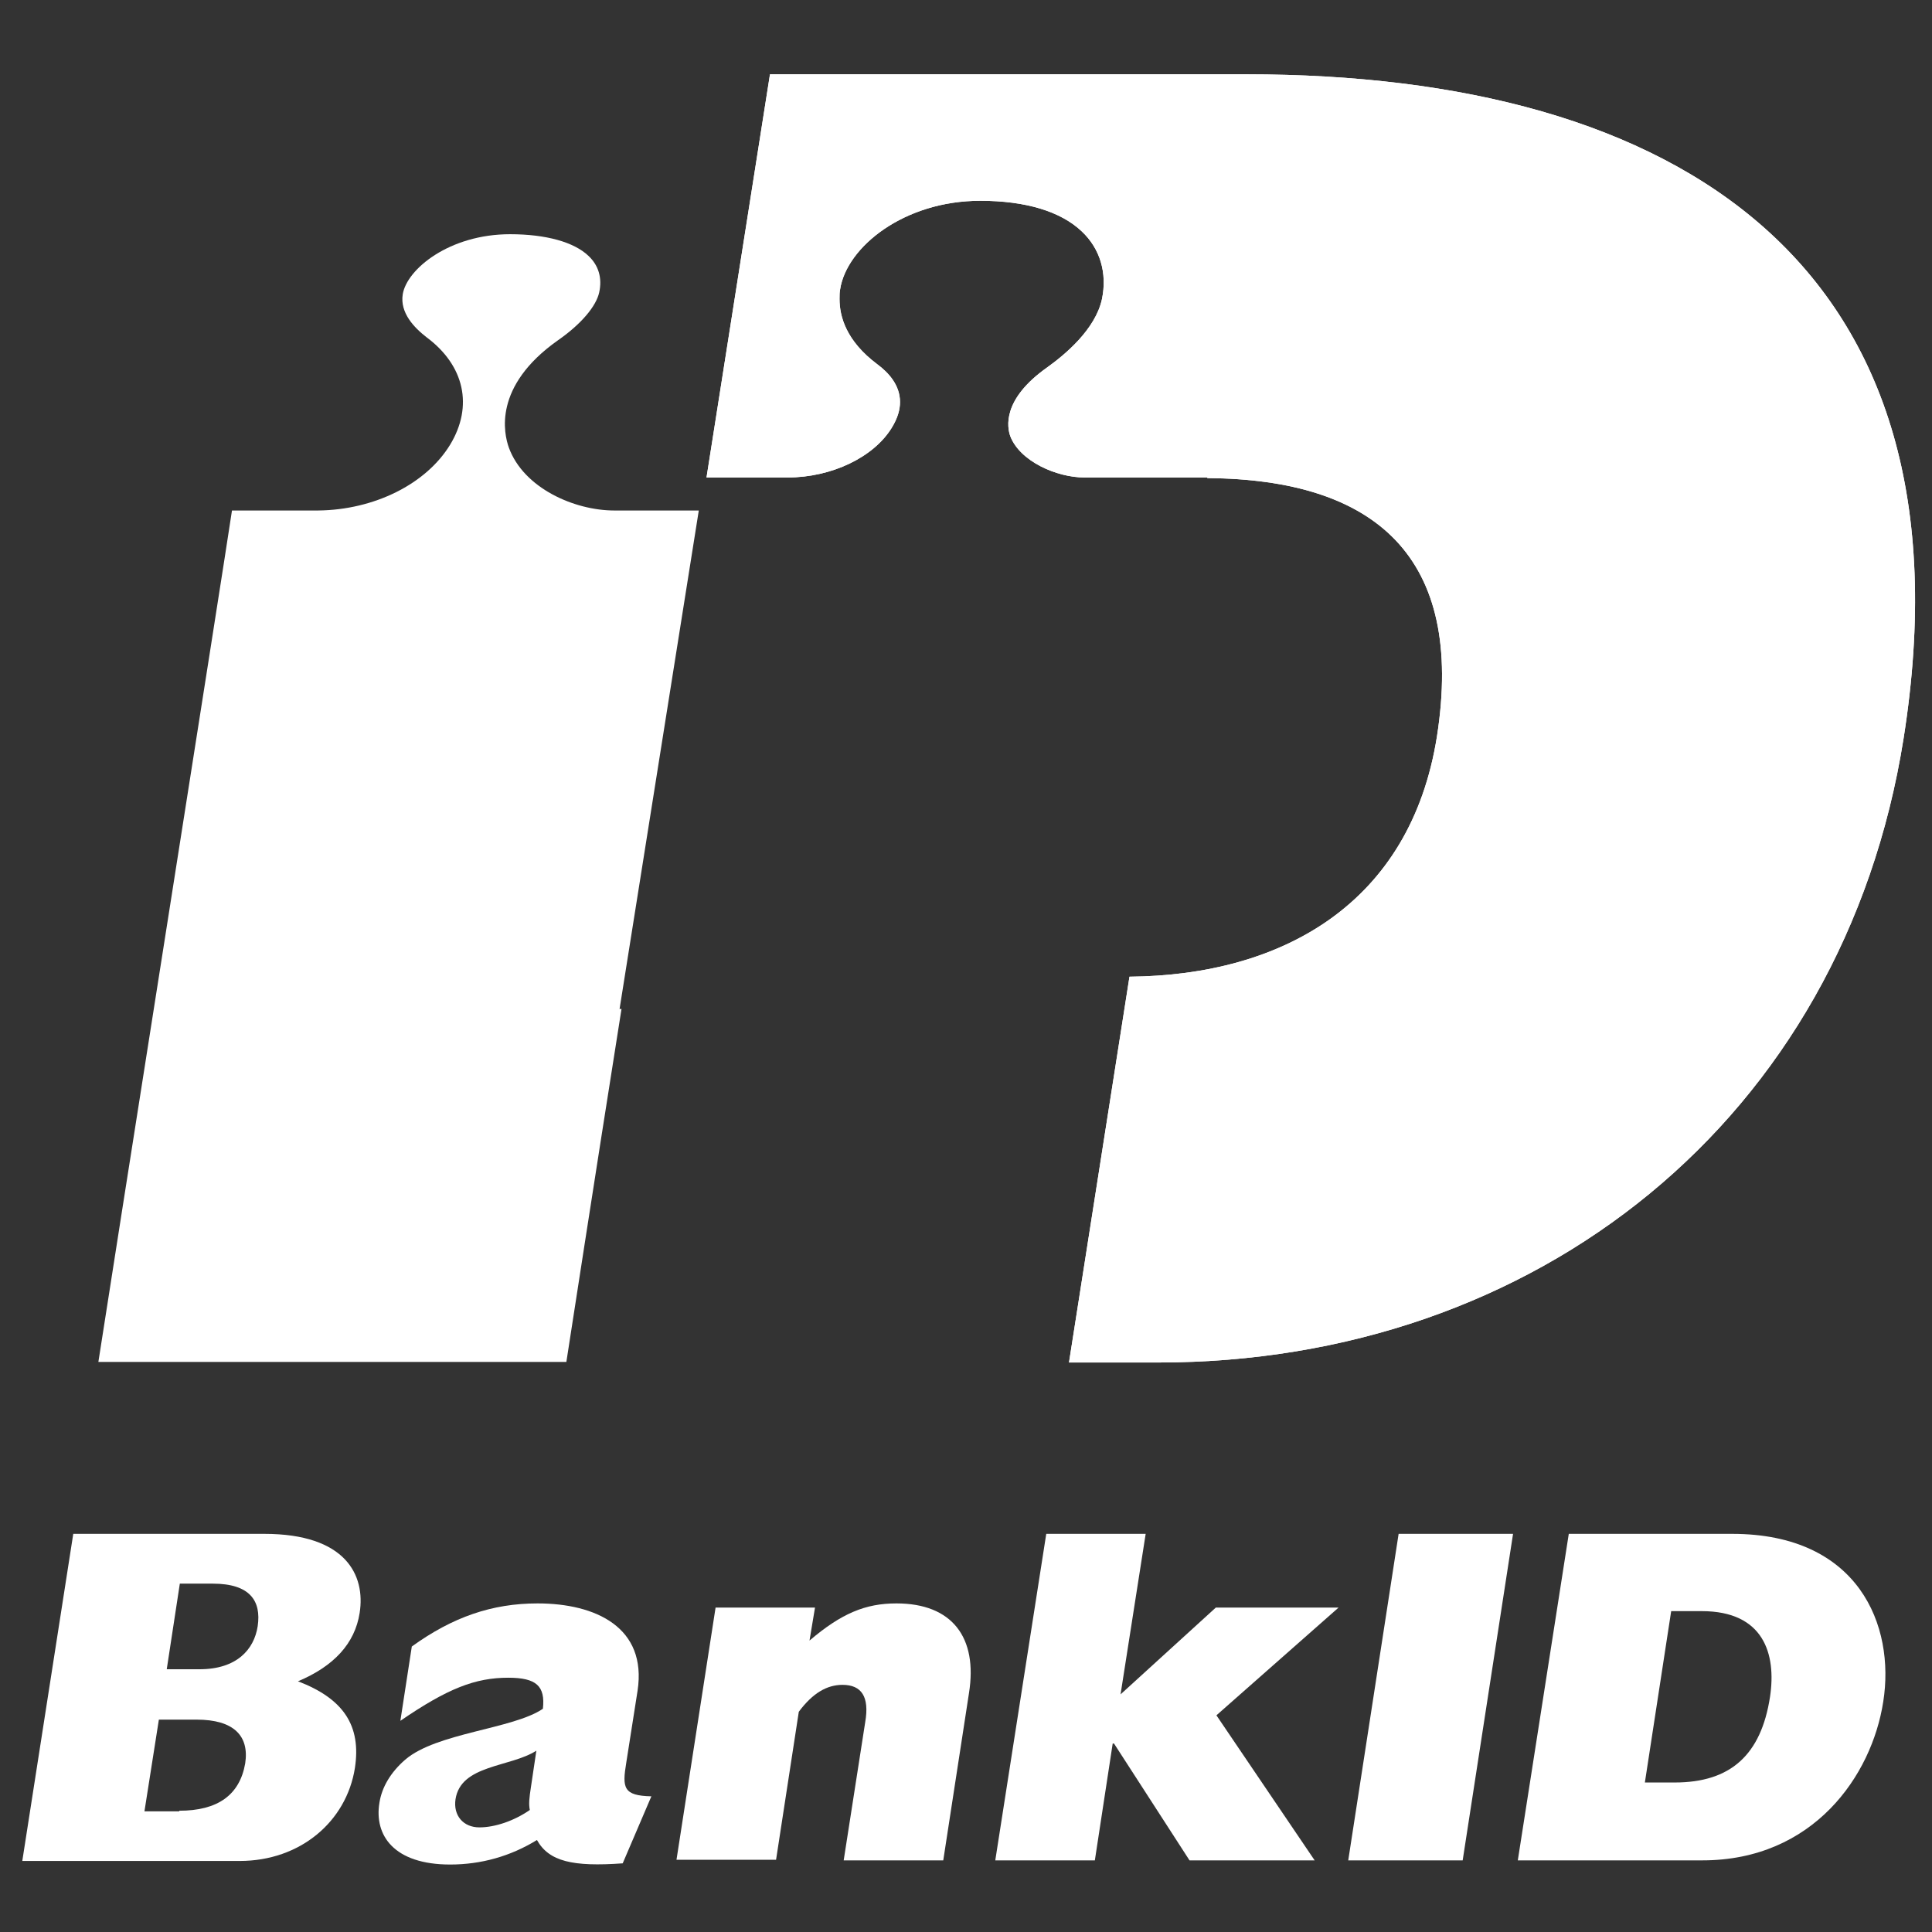<?xml version="1.0" encoding="UTF-8" standalone="no"?><!DOCTYPE svg PUBLIC "-//W3C//DTD SVG 1.1//EN" "http://www.w3.org/Graphics/SVG/1.1/DTD/svg11.dtd"><svg fill="#FFF" width="100%" height="100%" viewBox="0 0 13 13" version="1.1" xmlns="http://www.w3.org/2000/svg" xmlns:xlink="http://www.w3.org/1999/xlink" xml:space="preserve" xmlns:serif="http://www.serif.com/" style="fill-rule:evenodd;clip-rule:evenodd;stroke-linejoin:round;stroke-miterlimit:2;"><rect x="0" y="0" width="13" height="13" fill="#333333" stroke="none"/><g><path d="M4.169,6.789l0.533,-3.354l-0.569,0c-0.266,0 -0.609,-0.149 -0.709,-0.423c-0.033,-0.093 -0.109,-0.412 0.33,-0.722c0.157,-0.109 0.258,-0.23 0.278,-0.323c0.021,-0.096 -0.004,-0.181 -0.072,-0.245c-0.097,-0.093 -0.286,-0.146 -0.528,-0.146c-0.407,0 -0.694,0.234 -0.722,0.404c-0.02,0.125 0.077,0.225 0.161,0.29c0.254,0.189 0.315,0.463 0.158,0.722c-0.162,0.266 -0.512,0.439 -0.887,0.443l-0.581,0c-0.048,0.327 -0.839,5.334 -0.899,5.729l3.149,0c0.028,-0.178 0.173,-1.125 0.371,-2.375l-0.013,0Z" style="fill-rule:nonzero;"/><path d="M8.387,0.5l-3.206,0l-0.427,2.713l0.544,0c0.299,0 0.581,-0.137 0.702,-0.334c0.04,-0.065 0.056,-0.121 0.056,-0.174c0,-0.113 -0.076,-0.197 -0.153,-0.254c-0.21,-0.157 -0.254,-0.322 -0.254,-0.439c0,-0.024 0,-0.045 0.004,-0.065c0.044,-0.286 0.431,-0.596 0.943,-0.596c0.307,0 0.541,0.072 0.682,0.205c0.125,0.117 0.173,0.282 0.137,0.456c-0.044,0.205 -0.25,0.375 -0.367,0.459c-0.31,0.218 -0.27,0.408 -0.25,0.464c0.065,0.169 0.311,0.278 0.5,0.278l0.826,0l0,0.004c1.129,0.008 1.734,0.528 1.545,1.738c-0.178,1.125 -1.041,1.608 -2.069,1.617l-0.407,2.596l0.601,0c2.536,0 4.608,-1.629 5.015,-4.201c0.504,-3.193 -1.52,-4.467 -4.422,-4.467Z" style="fill-rule:nonzero;"/><path d="M8.387,0.5l-3.206,0l-0.427,2.713l0.544,0c0.299,0 0.581,-0.137 0.702,-0.334c0.04,-0.065 0.056,-0.121 0.056,-0.174c0,-0.113 -0.076,-0.197 -0.153,-0.254c-0.21,-0.157 -0.254,-0.322 -0.254,-0.439c0,-0.024 0,-0.045 0.004,-0.065c0.044,-0.286 0.431,-0.596 0.943,-0.596c0.307,0 0.541,0.072 0.682,0.205c0.125,0.117 0.173,0.282 0.137,0.456c-0.044,0.205 -0.25,0.375 -0.367,0.459c-0.31,0.218 -0.27,0.408 -0.25,0.464c0.065,0.169 0.311,0.278 0.5,0.278l0.826,0l0,0.004c1.129,0.008 1.734,0.528 1.545,1.738c-0.178,1.125 -1.041,1.608 -2.069,1.617l-0.407,2.596l0.601,0c2.536,0 4.608,-1.629 5.015,-4.201c0.504,-3.193 -1.52,-4.467 -4.422,-4.467Z" style="fill-rule:nonzero;"/><path d="M0.493,10.321l1.286,0c0.548,0 0.681,0.278 0.641,0.532c-0.032,0.206 -0.174,0.359 -0.415,0.46c0.306,0.117 0.427,0.298 0.383,0.584c-0.057,0.359 -0.367,0.625 -0.775,0.625l-1.463,0l0.343,-2.201Zm0.85,0.911c0.25,0 0.367,-0.133 0.391,-0.29c0.025,-0.17 -0.052,-0.286 -0.302,-0.286l-0.222,0l-0.088,0.576l0.221,0Zm-0.137,0.952c0.258,0 0.407,-0.105 0.444,-0.319c0.028,-0.185 -0.077,-0.294 -0.327,-0.294l-0.254,0l-0.097,0.617l0.234,0l0,-0.004Z" style="fill-rule:nonzero;"/><path d="M4.19,12.538c-0.335,0.024 -0.496,-0.012 -0.577,-0.157c-0.177,0.109 -0.375,0.165 -0.584,0.165c-0.379,0 -0.512,-0.197 -0.476,-0.415c0.016,-0.105 0.076,-0.206 0.173,-0.29c0.21,-0.182 0.726,-0.206 0.927,-0.343c0.017,-0.153 -0.044,-0.209 -0.233,-0.209c-0.222,0 -0.408,0.072 -0.726,0.29l0.077,-0.5c0.274,-0.198 0.54,-0.29 0.846,-0.29c0.391,0 0.738,0.161 0.673,0.588l-0.076,0.484c-0.028,0.169 -0.02,0.222 0.169,0.226l-0.193,0.451Zm-0.581,-0.758c-0.177,0.113 -0.508,0.093 -0.544,0.327c-0.016,0.109 0.052,0.189 0.161,0.189c0.105,0 0.234,-0.044 0.339,-0.117c-0.008,-0.04 -0.004,-0.08 0.008,-0.157l0.036,-0.242Z" style="fill-rule:nonzero;"/><path d="M4.815,10.817l0.669,0l-0.037,0.222c0.214,-0.182 0.375,-0.25 0.585,-0.25c0.375,0 0.548,0.229 0.488,0.604l-0.173,1.125l-0.67,0l0.145,-0.931c0.029,-0.169 -0.024,-0.25 -0.153,-0.25c-0.105,0 -0.201,0.056 -0.294,0.181l-0.153,0.996l-0.67,0l0.263,-1.697Z" style="fill-rule:nonzero;"/><path d="M7.04,10.321l0.669,0l-0.169,1.08l0.641,-0.584l0.826,0l-0.822,0.725l0.661,0.976l-0.842,0l-0.508,-0.786l-0.009,0l-0.12,0.786l-0.67,0l0.343,-2.197Z" style="fill-rule:nonzero;"/><path d="M9.411,10.321l0.77,0l-0.339,2.197l-0.77,0l0.339,-2.197Z" style="fill-rule:nonzero;"/><path d="M10.556,10.321l1.1,0c0.851,0 1.097,0.617 1.016,1.129c-0.077,0.5 -0.472,1.068 -1.217,1.068l-1.242,0l0.343,-2.197Zm0.713,1.673c0.375,0 0.581,-0.185 0.641,-0.576c0.044,-0.291 -0.044,-0.577 -0.459,-0.577l-0.206,0l-0.177,1.153l0.201,0Z" style="fill-rule:nonzero;"/></g></svg>